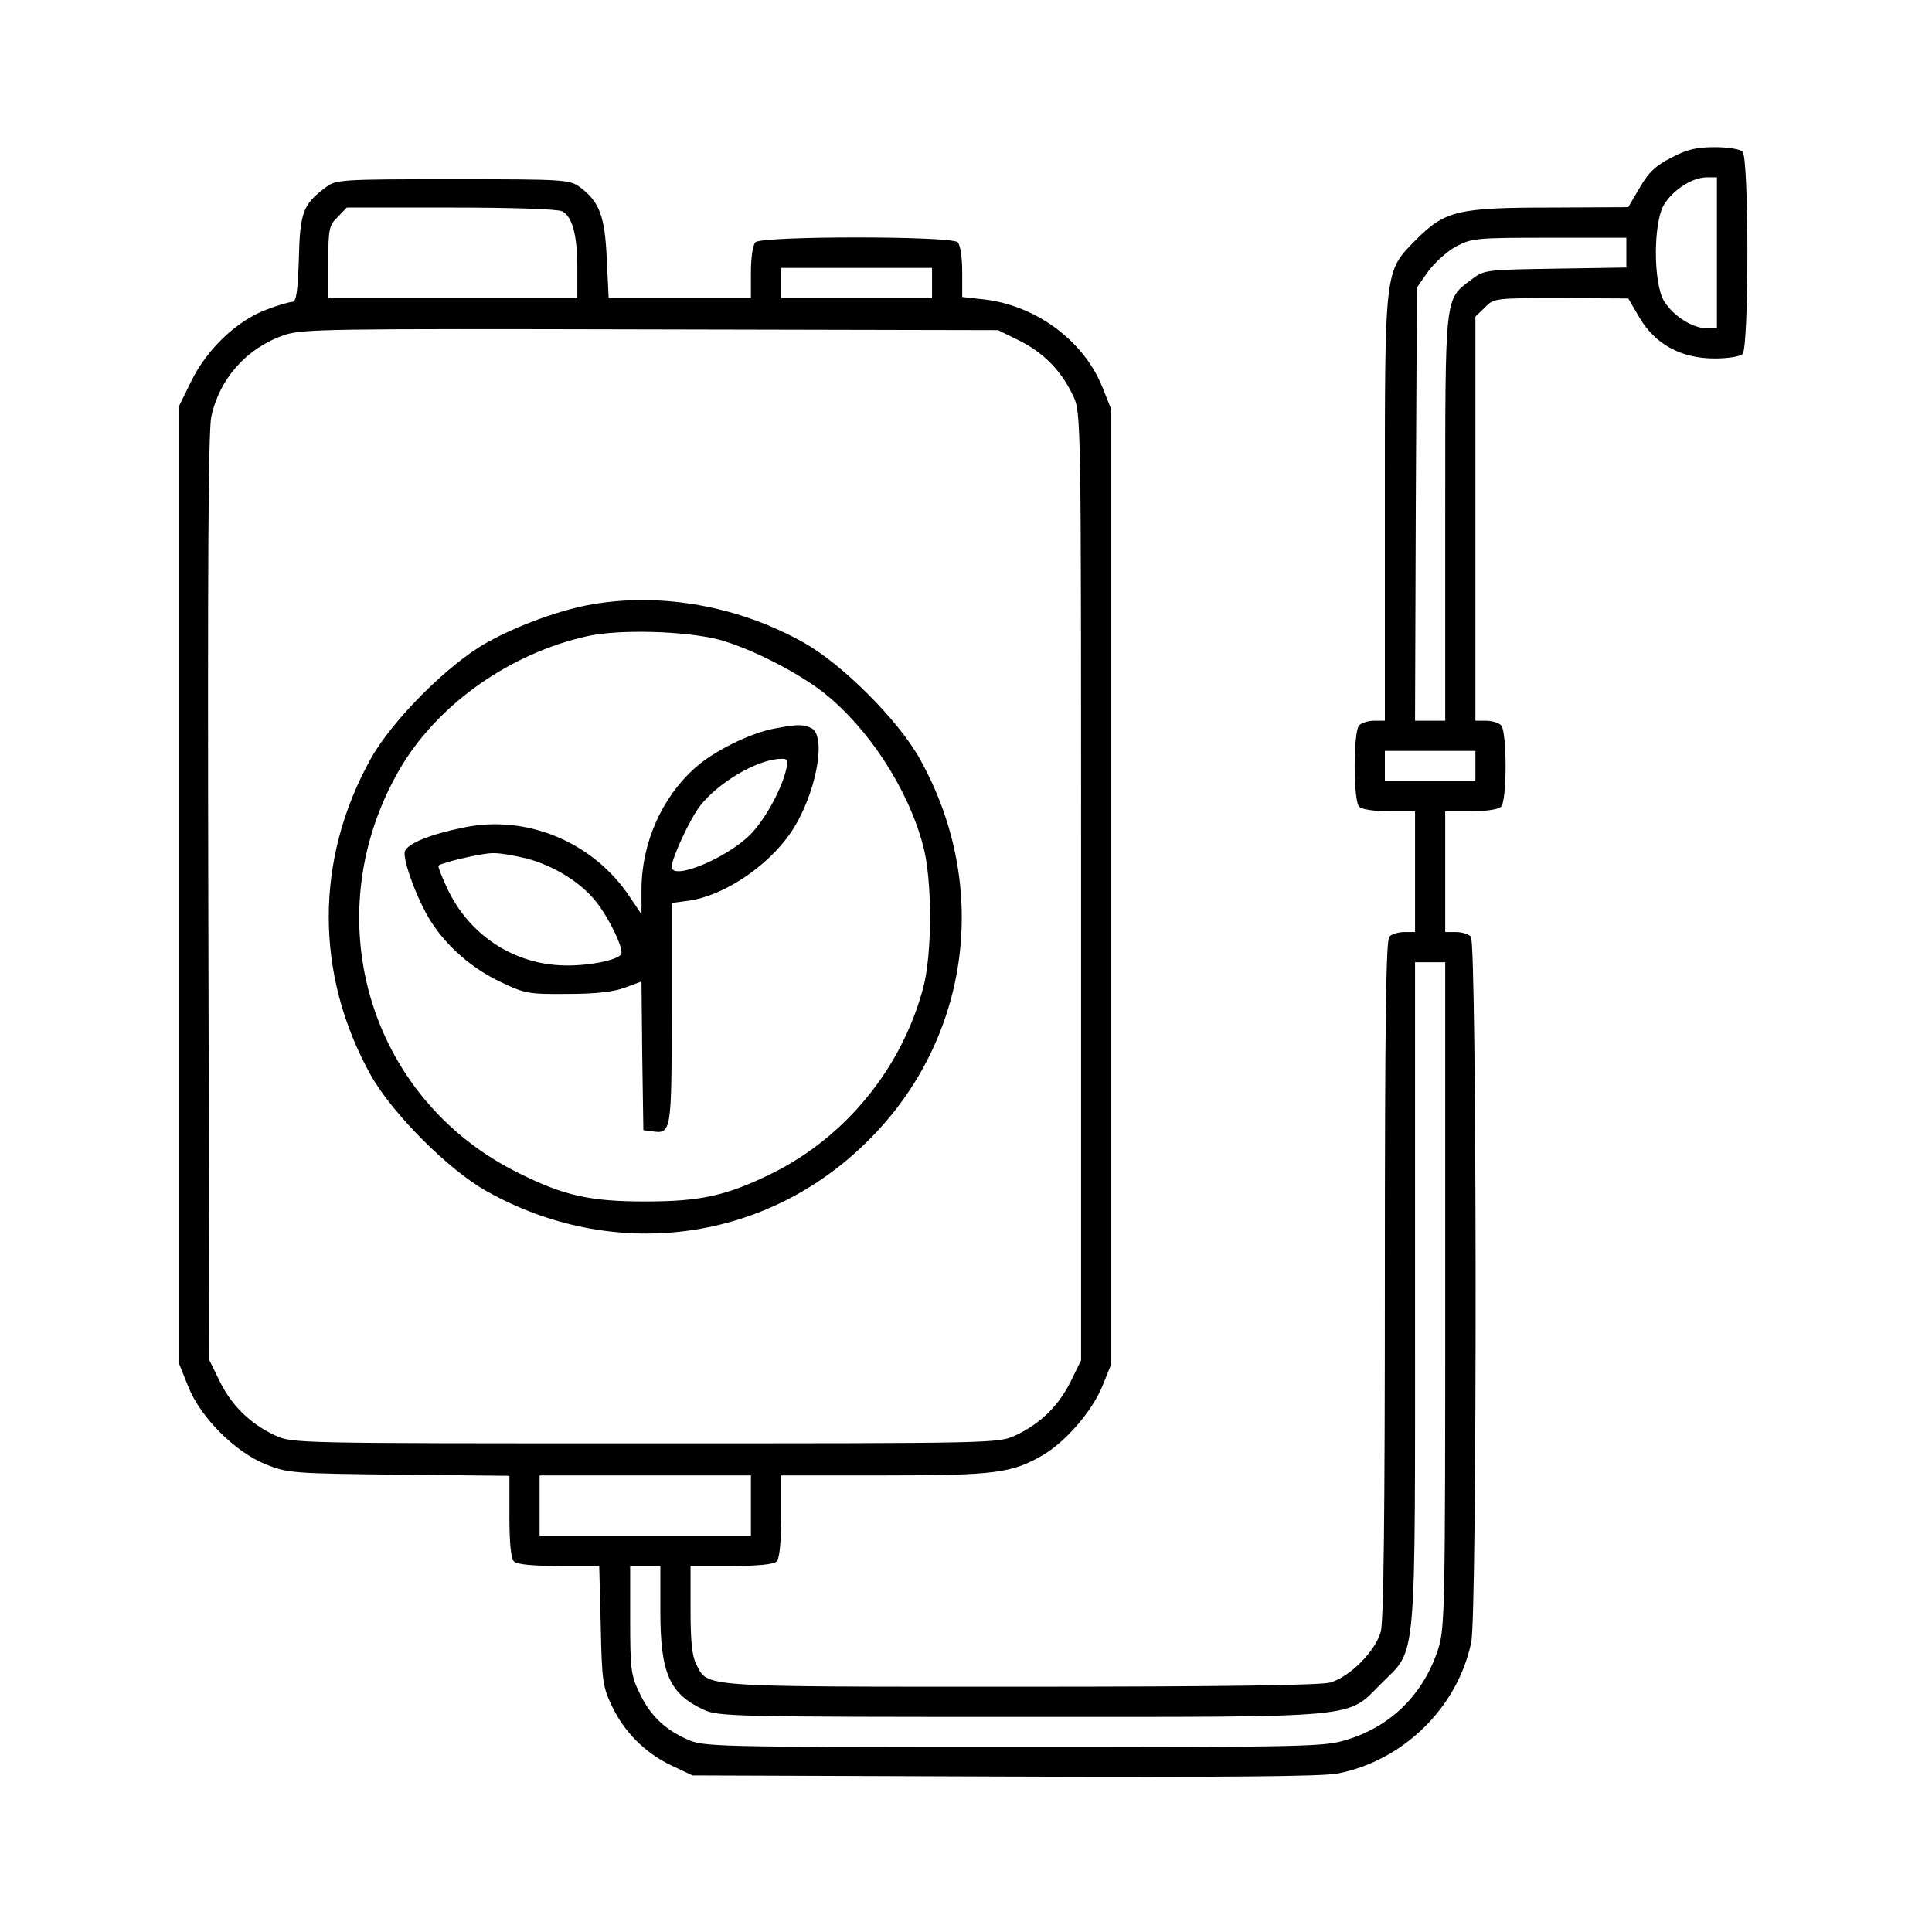 <?xml version="1.0" standalone="no"?>
<!DOCTYPE svg PUBLIC "-//W3C//DTD SVG 20010904//EN"
 "http://www.w3.org/TR/2001/REC-SVG-20010904/DTD/svg10.dtd">
<svg version="1.0" xmlns="http://www.w3.org/2000/svg"
 width="512pt" height="512pt" viewBox="0 0 512 512"
 preserveAspectRatio="xMidYMid meet">

<g transform="translate(0,512) scale(0.1,-0.1)"
fill="#000000" stroke="none">
<path d="M4429 4702 c-42 -21 -61 -40 -84 -80 l-30 -51 -201 -1 c-249 0 -284
-8 -360 -84 -86 -87 -84 -70 -84 -718 l0 -558 -28 0 c-15 0 -33 -5 -40 -12
-16 -16 -16 -200 0 -216 7 -7 40 -12 80 -12 l68 0 0 -160 0 -160 -28 0 c-15 0
-33 -5 -40 -12 -9 -9 -12 -224 -12 -907 0 -626 -3 -908 -11 -936 -15 -52 -82
-119 -134 -134 -28 -7 -280 -11 -823 -11 -859 0 -825 -2 -857 60 -11 21 -15
61 -15 145 l0 115 108 0 c71 0 112 4 120 12 8 8 12 49 12 120 l0 108 273 0
c294 0 339 6 421 54 61 36 131 117 158 184 l23 57 0 1265 0 1265 -24 60 c-50
124 -179 218 -318 232 l-53 6 0 66 c0 39 -5 72 -12 79 -17 17 -519 17 -536 0
-7 -7 -12 -40 -12 -80 l0 -68 -189 0 -188 0 -5 104 c-5 113 -19 151 -71 190
-28 20 -39 21 -337 21 -296 0 -310 -1 -336 -21 -61 -45 -69 -66 -72 -190 -3
-88 -7 -114 -17 -114 -8 0 -39 -9 -70 -21 -77 -29 -156 -104 -197 -187 l-33
-67 0 -1270 0 -1270 24 -60 c33 -82 124 -173 206 -206 58 -23 71 -24 352 -27
l293 -3 0 -108 c0 -70 4 -111 12 -119 8 -8 49 -12 119 -12 l107 0 4 -158 c3
-145 5 -161 29 -212 33 -70 89 -126 159 -159 l55 -26 825 -3 c591 -2 842 0
885 8 174 34 318 175 354 348 16 78 15 1854 -1 1870 -7 7 -25 12 -40 12 l-28
0 0 160 0 160 68 0 c40 0 73 5 80 12 16 16 16 200 0 216 -7 7 -25 12 -40 12
l-28 0 0 535 0 536 25 24 c24 25 26 25 202 25 l178 -1 30 -51 c41 -70 110
-108 199 -108 35 0 67 5 74 12 17 17 17 519 0 536 -7 7 -39 12 -74 12 -48 0
-74 -6 -115 -28z m121 -252 l0 -200 -27 0 c-38 0 -89 33 -113 72 -29 48 -29
208 0 256 24 39 75 72 113 72 l27 0 0 -200z m-3060 110 c27 -14 40 -64 40
-151 l0 -79 -330 0 -330 0 0 95 c0 88 2 98 25 120 l24 25 276 0 c161 0 284 -4
295 -10z m2820 -109 l0 -40 -188 -3 c-187 -3 -189 -3 -224 -30 -70 -53 -68
-35 -68 -632 l0 -536 -40 0 -40 0 2 574 3 574 30 43 c17 23 50 53 74 66 42 22
54 23 248 23 l203 0 0 -39z m-1840 -81 l0 -40 -200 0 -200 0 0 40 0 40 200 0
200 0 0 -40z m232 -153 c64 -32 111 -80 142 -146 21 -46 21 -46 21 -1301 l0
-1255 -28 -57 c-32 -64 -80 -111 -146 -142 -46 -21 -51 -21 -981 -21 -930 0
-935 0 -981 21 -66 31 -114 78 -146 142 l-28 57 -3 1225 c-2 865 0 1240 8
1276 22 101 93 181 193 216 49 16 109 17 972 15 l920 -2 57 -28z m1208 -1127
l0 -40 -120 0 -120 0 0 40 0 40 120 0 120 0 0 -40z m-80 -1399 c0 -827 -1
-883 -18 -939 -38 -119 -122 -205 -241 -242 -61 -19 -90 -20 -885 -20 -804 0
-822 1 -866 21 -60 27 -98 64 -126 124 -22 45 -24 64 -24 193 l0 142 40 0 40
0 0 -120 c0 -164 24 -219 115 -261 38 -18 83 -19 836 -19 920 0 866 -5 960 89
95 95 89 30 89 1038 l0 873 40 0 40 0 0 -879z m-1840 -561 l0 -80 -280 0 -280
0 0 80 0 80 280 0 280 0 0 -80z"/>
<path d="M1572 3519 c-84 -14 -200 -56 -282 -102 -102 -57 -250 -205 -307
-307 -149 -267 -149 -573 0 -840 57 -101 205 -250 307 -307 330 -185 726 -138
996 120 283 268 344 683 151 1027 -57 102 -205 250 -307 307 -171 96 -373 133
-558 102z m333 -94 c82 -22 208 -86 277 -140 118 -93 224 -254 264 -405 25
-89 25 -291 0 -380 -57 -212 -206 -394 -401 -490 -120 -59 -189 -74 -335 -74
-146 0 -215 15 -335 75 -404 199 -544 692 -309 1082 101 165 288 296 490 341
84 19 260 14 349 -9z"/>
<path d="M2051 3189 c-64 -12 -162 -61 -209 -104 -89 -79 -142 -201 -142 -323
l0 -65 -31 46 c-96 145 -273 219 -440 184 -89 -18 -148 -42 -156 -63 -7 -20
32 -128 69 -186 42 -66 109 -125 186 -161 63 -30 73 -32 177 -31 76 0 123 6
152 17 l43 16 2 -197 3 -197 23 -3 c51 -8 52 -2 52 313 l0 292 45 6 c93 13
210 91 271 181 65 96 96 253 55 276 -22 11 -38 11 -100 -1z m33 -106 c-12 -54
-57 -136 -96 -175 -63 -63 -208 -123 -208 -85 1 24 47 124 75 161 48 62 151
123 213 125 19 1 22 -3 16 -26z m-689 -238 c73 -19 145 -64 185 -115 35 -44
74 -126 66 -139 -11 -17 -98 -33 -163 -29 -129 7 -241 84 -297 202 -15 32 -26
60 -24 62 8 8 115 33 143 33 17 1 58 -6 90 -14z"/>
</g>
</svg>
